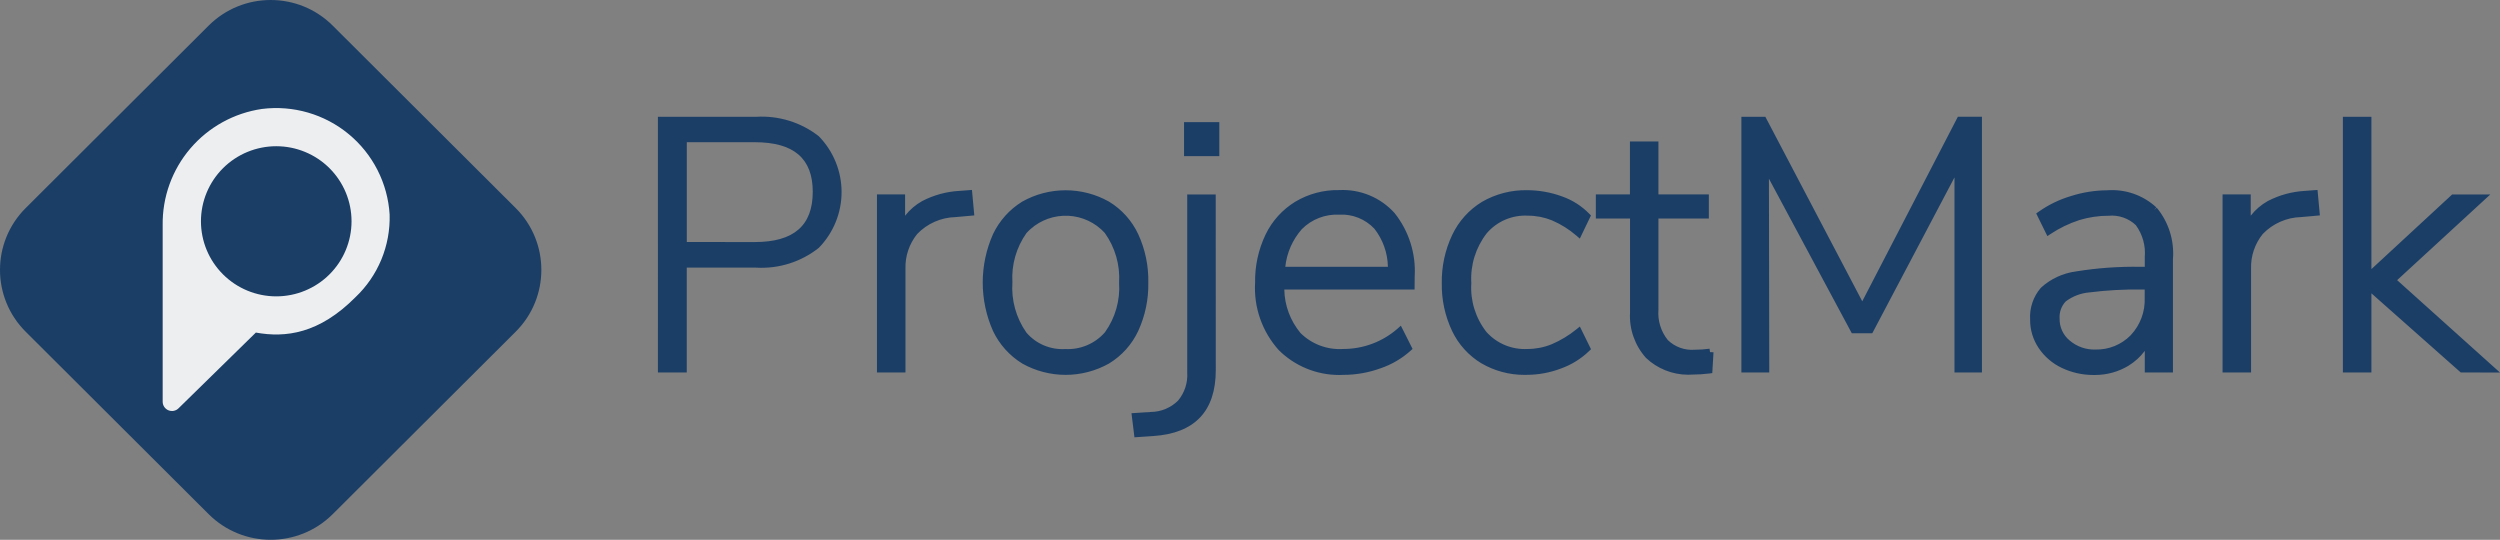 <svg width="176" height="38" viewBox="0 0 176 38" fill="none" xmlns="http://www.w3.org/2000/svg">
<rect x="0" y="0" width="176" height="38" fill="#808080" stroke="none"/>
<path d="M23.422 1.803L36.303 14.646C38.714 17.051 38.714 20.949 36.303 23.354L23.422 36.197C21.011 38.601 17.101 38.601 14.689 36.197L1.809 23.354C-0.603 20.949 -0.603 17.051 1.809 14.646L14.689 1.803C17.101 -0.601 21.011 -0.601 23.422 1.803Z" fill="#1B3E67"/>
<path d="M18.441 7.67C16.479 7.956 14.689 8.944 13.403 10.449C12.117 11.954 11.424 13.874 11.452 15.851V28.28C11.452 28.409 11.49 28.535 11.561 28.642C11.633 28.75 11.734 28.833 11.853 28.883C11.972 28.933 12.104 28.947 12.23 28.923C12.357 28.898 12.474 28.837 12.566 28.747L18.012 23.413C20.114 23.794 22.471 23.492 25.022 20.926C25.811 20.178 26.434 19.273 26.849 18.269C27.263 17.265 27.461 16.186 27.43 15.1C27.363 14.011 27.074 12.947 26.578 11.974C26.083 11.001 25.393 10.139 24.55 9.443C23.708 8.746 22.731 8.23 21.68 7.925C20.63 7.62 19.527 7.533 18.441 7.67ZM19.448 20.864C18.042 20.864 16.694 20.307 15.7 19.316C14.706 18.325 14.147 16.98 14.147 15.579C14.147 14.177 14.706 12.833 15.7 11.841C16.694 10.85 18.042 10.294 19.448 10.294C20.854 10.294 22.202 10.85 23.196 11.841C24.19 12.833 24.748 14.177 24.748 15.579C24.748 16.98 24.19 18.325 23.196 19.316C22.202 20.307 20.854 20.864 19.448 20.864Z" fill="#EDEEEF"/>
<path d="M57.642 9.589C56.39 8.612 54.821 8.126 53.232 8.222H46.316L46.317 26.221H48.349V18.841H53.218C54.816 18.939 56.394 18.442 57.645 17.448C58.673 16.395 59.248 14.986 59.247 13.518C59.246 12.051 58.671 10.641 57.642 9.589ZM57.218 13.502C57.218 15.883 55.882 17.04 53.136 17.04L48.351 17.038V10.012H53.136C55.882 10.012 57.218 11.154 57.218 13.502ZM68.425 13.372L68.591 15.165L67.276 15.283C66.768 15.295 66.267 15.406 65.802 15.611C65.338 15.816 64.918 16.11 64.568 16.476C64.011 17.165 63.719 18.029 63.745 18.913V26.22H61.738V13.687H63.719V15.186C64.047 14.765 64.456 14.413 64.924 14.154C65.735 13.732 66.629 13.488 67.543 13.438L68.425 13.372ZM80.841 19.897C80.866 18.722 80.623 17.556 80.131 16.486C79.687 15.535 78.969 14.736 78.068 14.191C77.136 13.668 76.084 13.394 75.014 13.395C73.944 13.395 72.893 13.671 71.962 14.195C71.069 14.746 70.355 15.542 69.906 16.487C69.43 17.56 69.183 18.72 69.184 19.894C69.184 21.067 69.43 22.227 69.907 23.3C70.356 24.245 71.069 25.04 71.962 25.59L71.97 25.595C72.902 26.117 73.954 26.391 75.024 26.391C76.093 26.39 77.145 26.114 78.076 25.591C78.974 25.045 79.69 24.247 80.132 23.298C80.622 22.231 80.864 21.069 80.841 19.897ZM78.784 19.907C78.866 21.148 78.514 22.378 77.789 23.391C77.444 23.787 77.013 24.099 76.528 24.304C76.043 24.509 75.518 24.601 74.992 24.573C74.476 24.604 73.96 24.514 73.484 24.312C73.009 24.11 72.588 23.8 72.254 23.408C71.532 22.376 71.186 21.13 71.274 19.876C71.198 18.643 71.547 17.421 72.262 16.41C72.35 16.313 72.443 16.22 72.541 16.133C73.271 15.481 74.23 15.143 75.21 15.191C76.189 15.24 77.11 15.671 77.771 16.392C78.505 17.413 78.862 18.654 78.784 19.907ZM85.587 13.69L85.591 26.057C85.591 28.944 84.111 30.505 81.192 30.697L79.865 30.787L79.656 29.091L81.005 29.002C81.73 28.999 82.424 28.711 82.937 28.201C83.397 27.649 83.627 26.943 83.58 26.227V13.69H85.587ZM83.356 8.599H85.84V10.993H83.356L83.356 8.599ZM94.278 13.382C93.19 13.359 92.118 13.644 91.185 14.202C90.279 14.757 89.553 15.56 89.095 16.515C88.59 17.571 88.338 18.73 88.359 19.899C88.308 20.762 88.429 21.626 88.716 22.442C89.002 23.258 89.449 24.01 90.029 24.653C91.154 25.768 92.677 26.396 94.265 26.399C94.368 26.399 94.472 26.397 94.575 26.391C95.466 26.39 96.35 26.234 97.187 25.93C97.972 25.664 98.694 25.241 99.309 24.687L99.445 24.565L98.622 22.929L98.387 23.136C97.33 24.062 95.968 24.571 94.56 24.568H94.558C94.007 24.604 93.454 24.522 92.937 24.329C92.42 24.136 91.951 23.836 91.559 23.449C90.838 22.585 90.434 21.503 90.415 20.381H99.586L99.594 19.475C99.692 17.861 99.188 16.268 98.179 15C97.692 14.457 97.088 14.03 96.413 13.751C95.738 13.47 95.008 13.344 94.278 13.382ZM94.285 15.111C94.744 15.086 95.203 15.162 95.63 15.333C96.057 15.504 96.441 15.766 96.755 16.1C97.357 16.867 97.691 17.808 97.708 18.781H90.485C90.589 17.801 90.995 16.877 91.647 16.135C91.989 15.789 92.401 15.519 92.855 15.343C93.31 15.166 93.797 15.088 94.285 15.112V15.111ZM111.222 22.988L112.007 24.585L111.881 24.706C111.315 25.255 110.638 25.676 109.894 25.942C109.117 26.238 108.291 26.39 107.458 26.389C107.396 26.389 107.351 26.391 107.298 26.391C106.248 26.39 105.216 26.113 104.309 25.587L104.339 25.538L104.307 25.589C103.402 25.046 102.677 24.249 102.226 23.298C101.729 22.247 101.481 21.097 101.502 19.936C101.482 18.761 101.734 17.597 102.238 16.533C102.694 15.571 103.423 14.763 104.336 14.207C105.301 13.65 106.402 13.368 107.518 13.389C108.351 13.392 109.177 13.539 109.959 13.824C110.688 14.078 111.348 14.498 111.886 15.049L112.003 15.169L111.219 16.798L110.979 16.59C110.463 16.144 109.881 15.78 109.253 15.511C108.716 15.294 108.142 15.182 107.562 15.183C107.015 15.154 106.468 15.252 105.965 15.468C105.462 15.684 105.015 16.013 104.661 16.429C103.888 17.427 103.505 18.668 103.581 19.925C103.498 21.168 103.88 22.398 104.653 23.379C105.012 23.777 105.456 24.091 105.953 24.297C106.45 24.503 106.987 24.596 107.525 24.569C108.111 24.57 108.692 24.457 109.234 24.236C109.864 23.968 110.454 23.612 110.984 23.18L111.222 22.988ZM120.631 24.801L120.544 26.267L120.347 26.293C119.946 26.344 119.543 26.37 119.139 26.37C119.039 26.377 118.938 26.381 118.837 26.381C117.735 26.377 116.676 25.954 115.878 25.197C115.091 24.319 114.686 23.165 114.754 21.99V15.385H112.347V13.687H114.747V9.959H116.754V13.687H120.303V15.385H116.754V21.804C116.693 22.574 116.929 23.338 117.415 23.941C117.662 24.181 117.957 24.365 118.282 24.483C118.606 24.6 118.952 24.647 119.296 24.621C119.649 24.621 120.002 24.597 120.352 24.55L120.386 24.787L120.631 24.801ZM137.833 8.22H139.529V26.222H137.595V12.492L131.809 23.462H130.367L124.533 12.581L124.556 26.22H122.594V8.222H124.281L131.103 21.211L137.833 8.22ZM151.835 14.622L151.649 14.774L151.644 14.777L151.808 14.601C151.346 14.174 150.801 13.847 150.207 13.639C149.612 13.432 148.981 13.349 148.352 13.396C147.481 13.401 146.615 13.539 145.786 13.805C144.974 14.046 144.207 14.419 143.517 14.908L143.349 15.026L144.134 16.622L144.364 16.47C144.991 16.054 145.672 15.725 146.388 15.493C147.056 15.29 147.751 15.187 148.45 15.189C148.798 15.157 149.148 15.199 149.477 15.313C149.807 15.427 150.108 15.61 150.361 15.849C150.838 16.5 151.062 17.301 150.992 18.103V18.784H150.71C149.183 18.756 147.657 18.864 146.15 19.109C145.226 19.23 144.361 19.632 143.676 20.261C143.141 20.882 142.87 21.686 142.92 22.502C142.914 23.214 143.124 23.911 143.522 24.502C143.929 25.109 144.495 25.593 145.158 25.904C145.843 26.228 146.591 26.397 147.35 26.399C147.399 26.399 147.449 26.4 147.497 26.399C148.322 26.399 149.131 26.176 149.837 25.753C150.286 25.479 150.678 25.123 150.992 24.703V26.221H152.976V18.247C153.082 16.937 152.673 15.637 151.835 14.622ZM150.986 20.383V20.974C151.005 21.451 150.929 21.928 150.762 22.376C150.595 22.824 150.341 23.235 150.014 23.585L149.99 23.612C149.669 23.936 149.285 24.192 148.861 24.363C148.436 24.535 147.981 24.618 147.523 24.607C146.861 24.63 146.214 24.405 145.711 23.977C145.48 23.789 145.295 23.55 145.171 23.279C145.048 23.009 144.988 22.714 144.996 22.417C144.982 22.198 145.012 21.979 145.087 21.773C145.161 21.567 145.278 21.378 145.429 21.219C145.917 20.853 146.5 20.633 147.109 20.584C148.318 20.431 149.536 20.364 150.754 20.385L150.986 20.383ZM163.154 13.371L163.319 15.164L162.004 15.282C160.978 15.307 160.004 15.736 159.296 16.475C158.74 17.165 158.449 18.029 158.475 18.912V26.22H156.468V13.687H158.452V15.184C158.778 14.764 159.187 14.413 159.654 14.153C160.466 13.731 161.359 13.487 162.274 13.438L163.154 13.371ZM176 26.228L173.235 26.22L166.948 20.651V26.222H164.939V8.222H166.948V18.945L172.63 13.692H175.316L168.758 19.722L176 26.228Z" fill="#1B3E67"/>
</svg>
